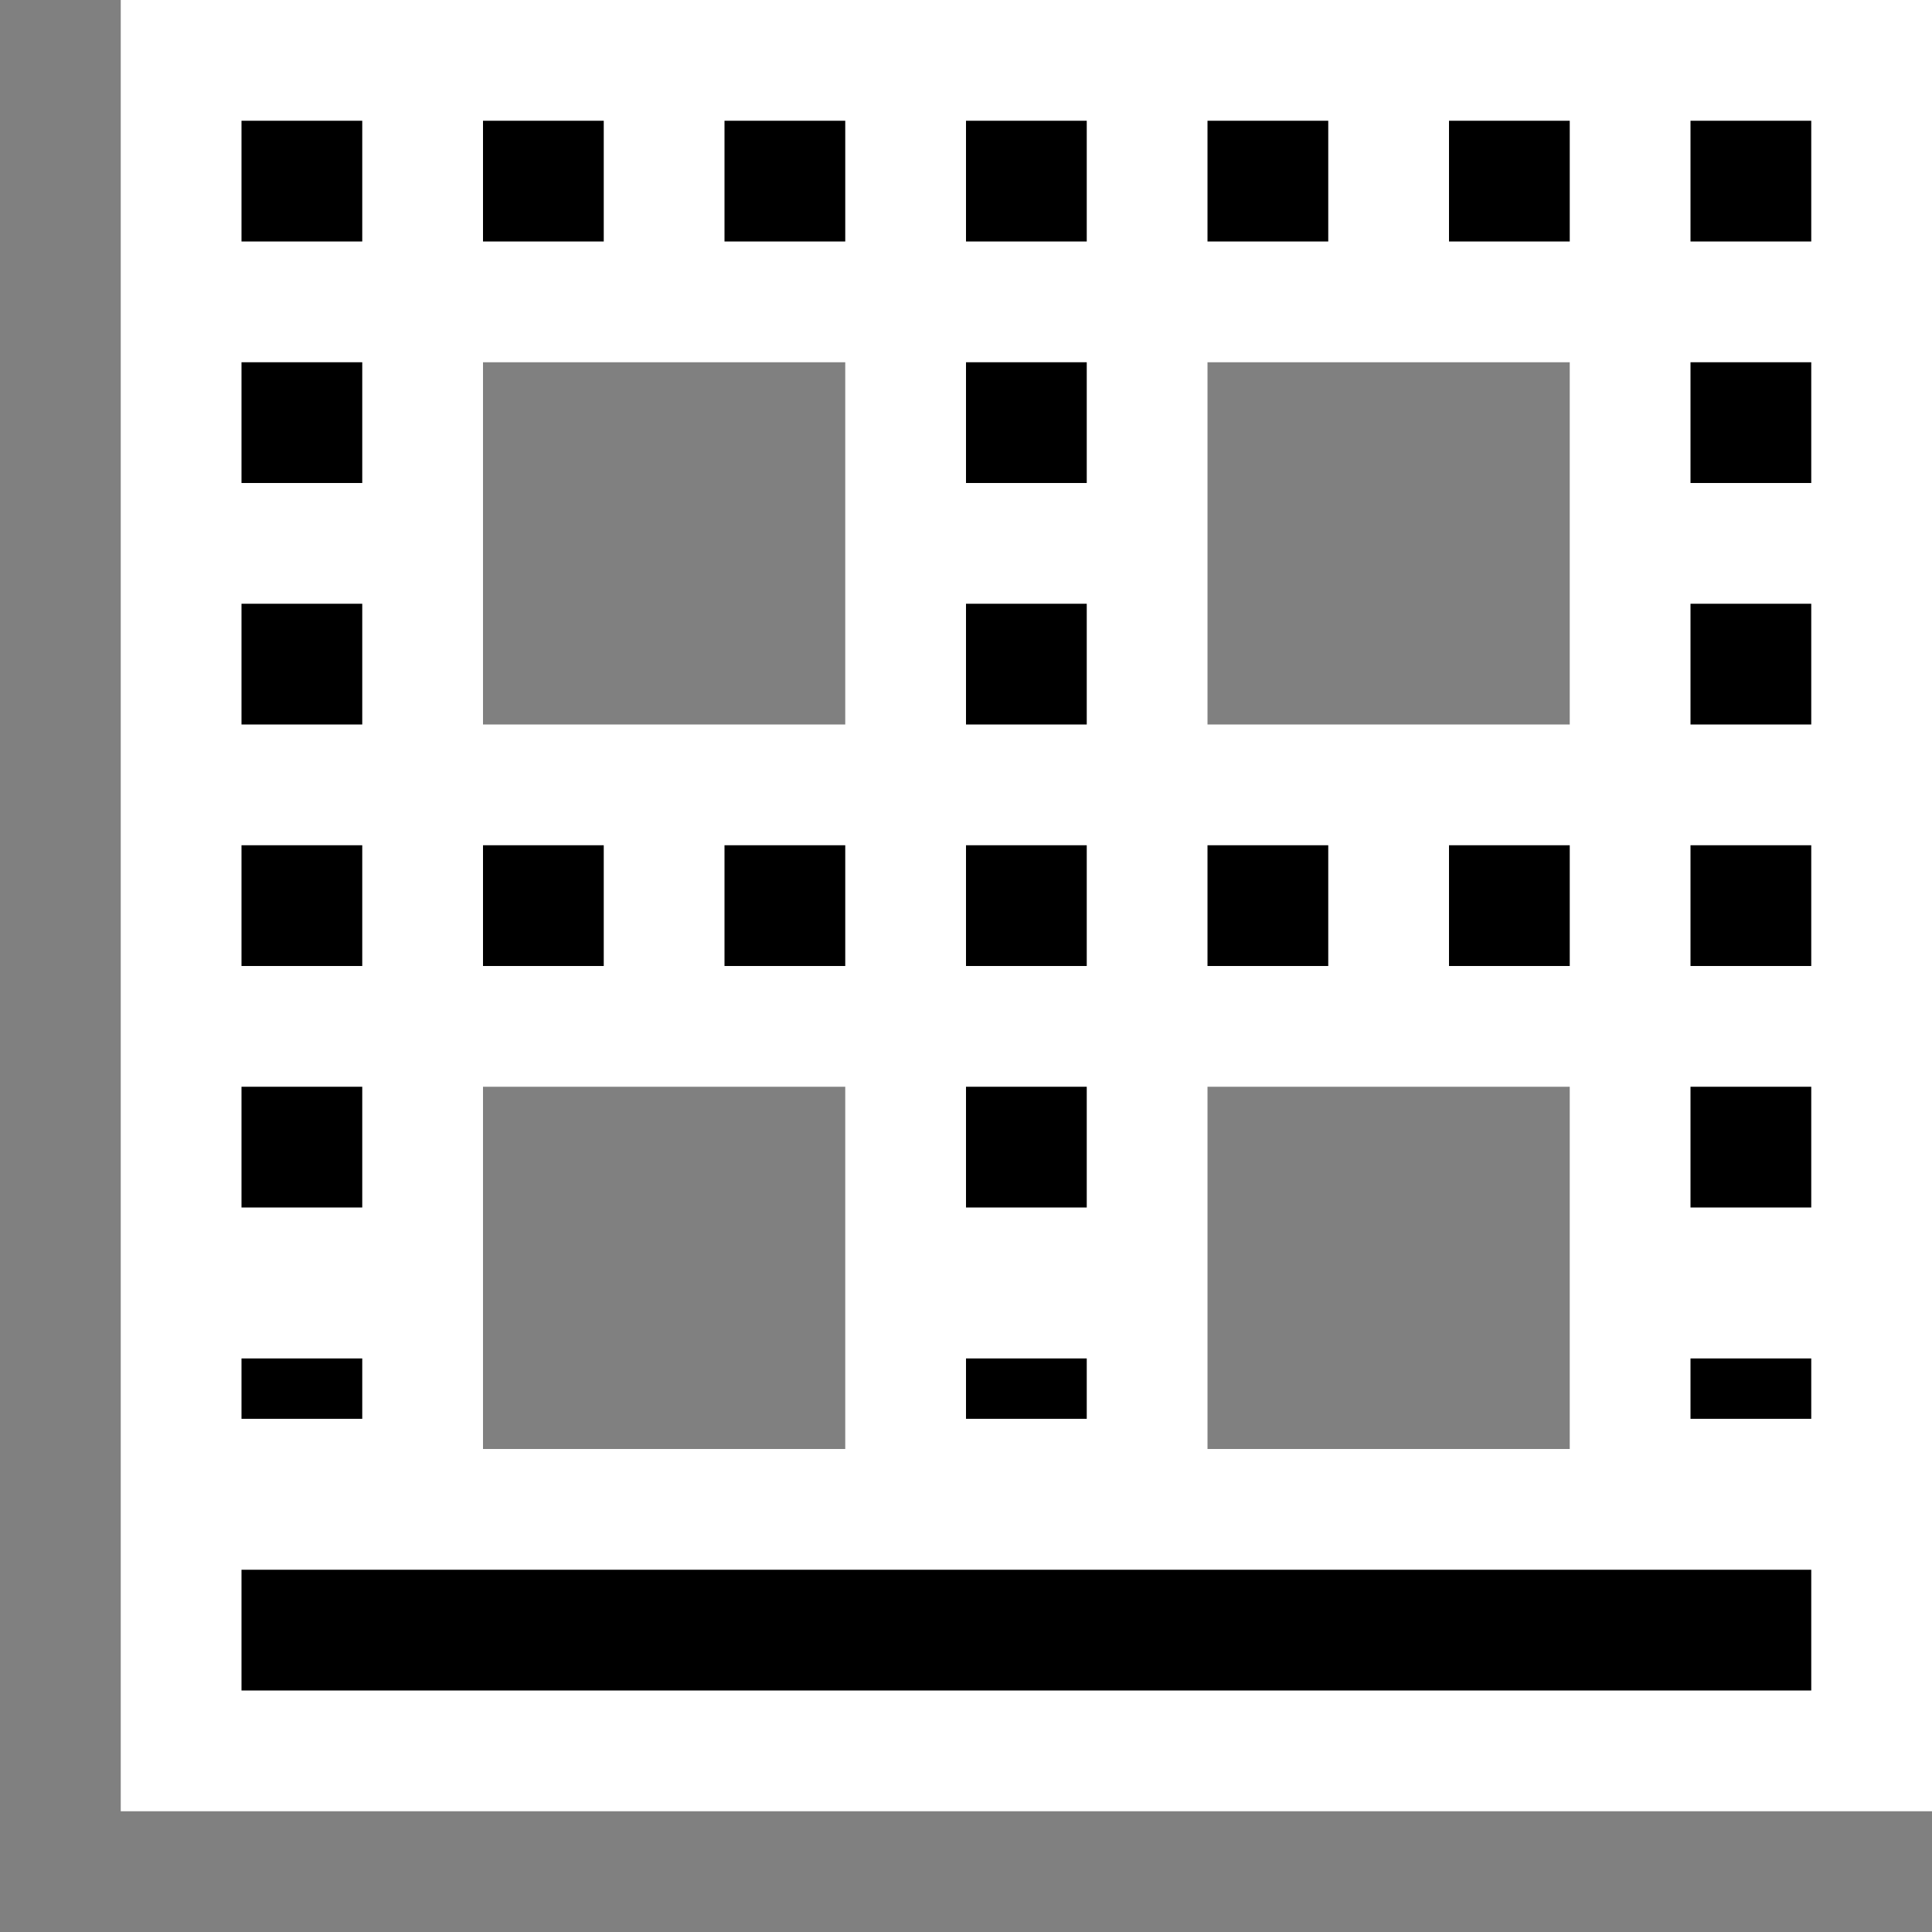 <svg xmlns="http://www.w3.org/2000/svg" viewBox="0 0 16 16"><rect x="0" y="0" width="16" height="16" fill="#808080" stroke="none"/><style>.st0{opacity:0}.st0,.st1{fill:white}.st2{fill:black}</style><g id="outline"><path class="st0" d="M0 0h16v16H0z"/><path class="st1" d="M1 0v15h15V0H1zm3 3h3v3H4V3zm0 9V9h3v3H4zm9 0h-3V9h3v3zm0-6h-3V3h3v3z"/></g><g id="icon_x5F_bg"><path class="st2" d="M8 11.25h1v.5H8zM8 9h1v1H8zM6 1h1v1H6zM4 1h1v1H4zM6 7h1v1H6zM8 7h1v1H8zM8 1h1v1H8zM10 7h1v1h-1zM10 1h1v1h-1zM12 1h1v1h-1zM8 5h1v1H8zM8 3h1v1H8zM4 7h1v1H4zM12 7h1v1h-1zM14 7h1v1h-1zM14 11.25h1v.5h-1zM14 9h1v1h-1zM14 5h1v1h-1zM14 3h1v1h-1zM14 1h1v1h-1zM2 1h1v1H2zM2 5h1v1H2zM2 7h1v1H2zM2 3h1v1H2zM2 9h1v1H2zM2 11.25h1v.5H2zM2 13h13v1H2z"/></g></svg>